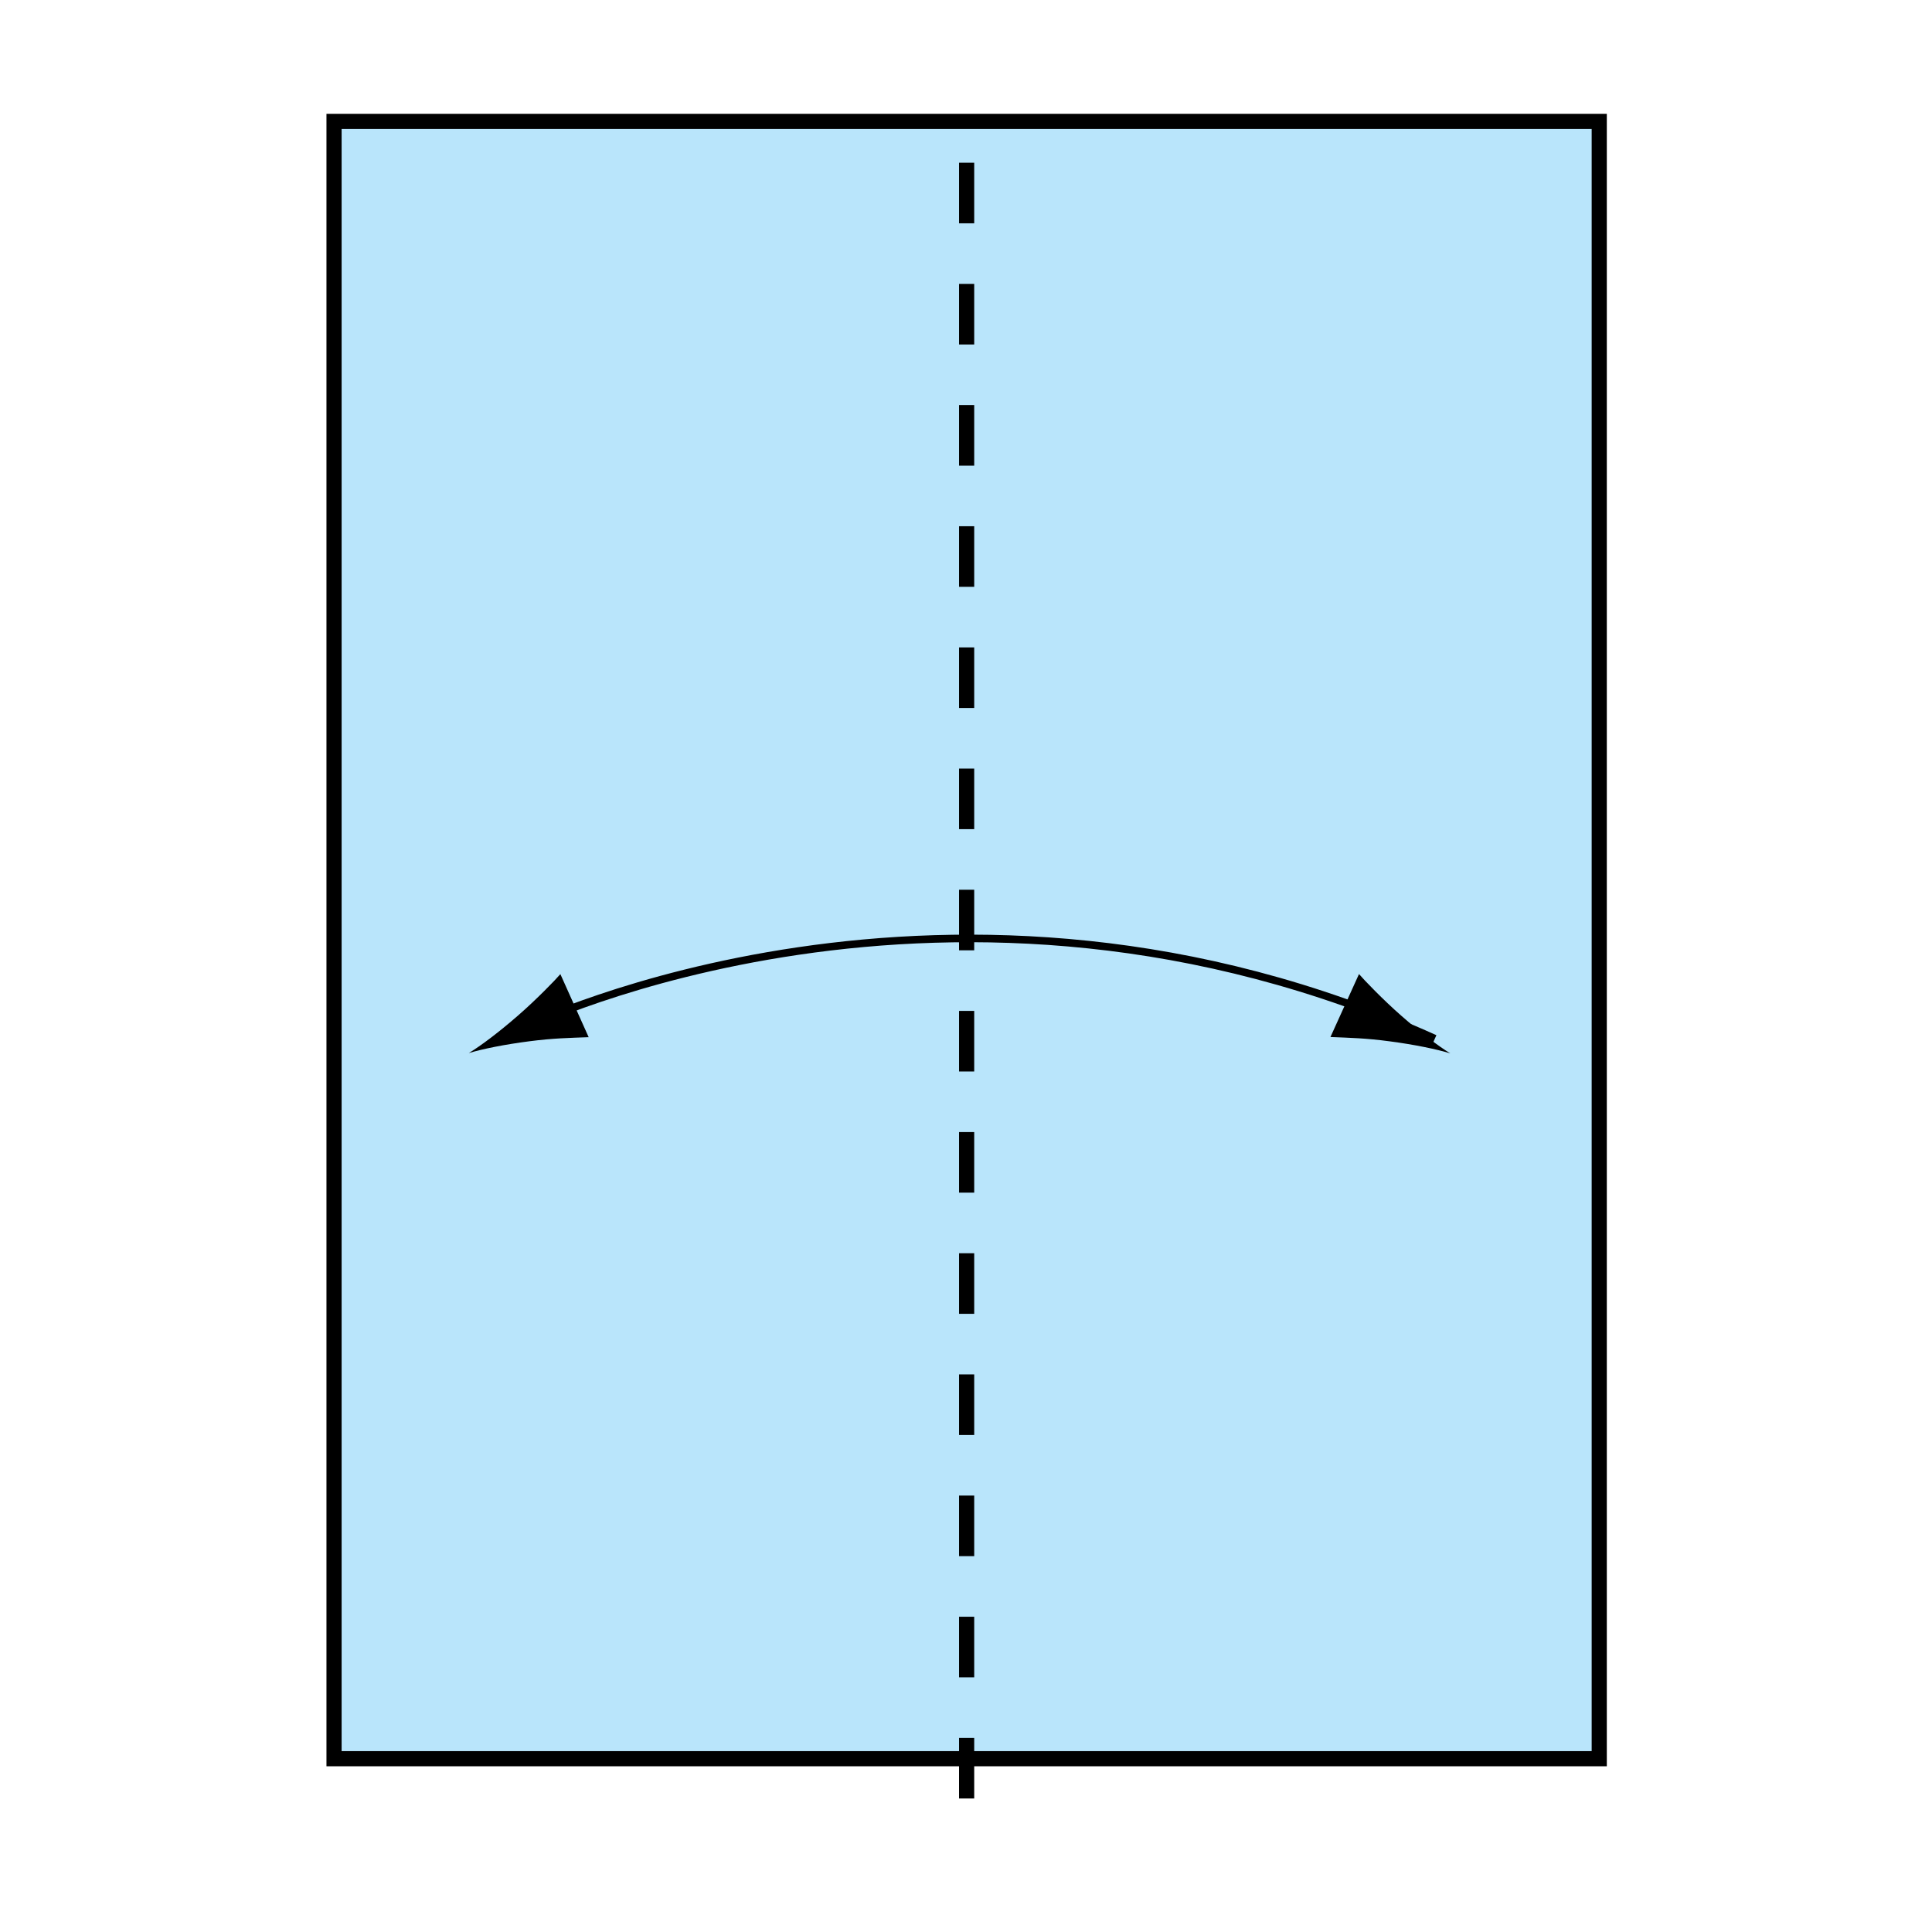 <?xml version="1.0" encoding="UTF-8" standalone="no"?>
<!-- Created with Inkscape (http://www.inkscape.org/) -->

<svg
   xmlns:dc="http://purl.org/dc/elements/1.1/"
   xmlns:cc="http://creativecommons.org/ns#"
   xmlns:rdf="http://www.w3.org/1999/02/22-rdf-syntax-ns#"
   xmlns:svg="http://www.w3.org/2000/svg"
   xmlns="http://www.w3.org/2000/svg"
   xmlns:inkscape="http://www.inkscape.org/namespaces/inkscape"
   version="1.1"
   width="127.559"
   height="127.56"
   viewBox="0 0 127.559 127.56"
   id="Layer_1"
   xml:space="preserve"
   style="overflow:inherit"><defs
   id="defs15" />
<rect
   width="83.534"
   height="108.102"
   x="22.055"
   y="8.015"
   id="rect3"
   style="fill:#b9e5fb;stroke:#000000" />
<line
   fill="none"
   stroke="#000000"
   stroke-dasharray="4"
   x1="63.821"
   y1="10.744"
   x2="63.821"
   y2="118.846"
   id="line5"
   style="fill:none;stroke:#000000;stroke-dasharray:4" />
<path
   d="m 34.689,67.831 c 0,0 28.062,-13.695 60.046,0.745"
   inkscape:connector-curvature="0"
   id="path7"
   style="fill:none;stroke:#000000;stroke-width:0.5" />
<path
   d="m 34.971,68.747 c 1.547,-0.2 2.603,-0.219 3.895,-0.268 l -1.868,-4.163 c -0.308,0.364 -1.612,1.708 -2.791,2.729 -1.257,1.098 -2.448,1.994 -3.256,2.484 0.904,-0.273 2.363,-0.569 4.02,-0.782"
   inkscape:connector-curvature="0"
   id="path9" />
<path
   d="m 91.737,68.751 c -1.547,-0.207 -2.602,-0.23 -3.895,-0.283 l 1.885,-4.157 c 0.307,0.365 1.605,1.714 2.78,2.741 1.253,1.102 2.44,2.003 3.247,2.497 -0.904,-0.278 -2.361,-0.58 -4.017,-0.798"
   inkscape:connector-curvature="0"
   id="path11" />
</svg>